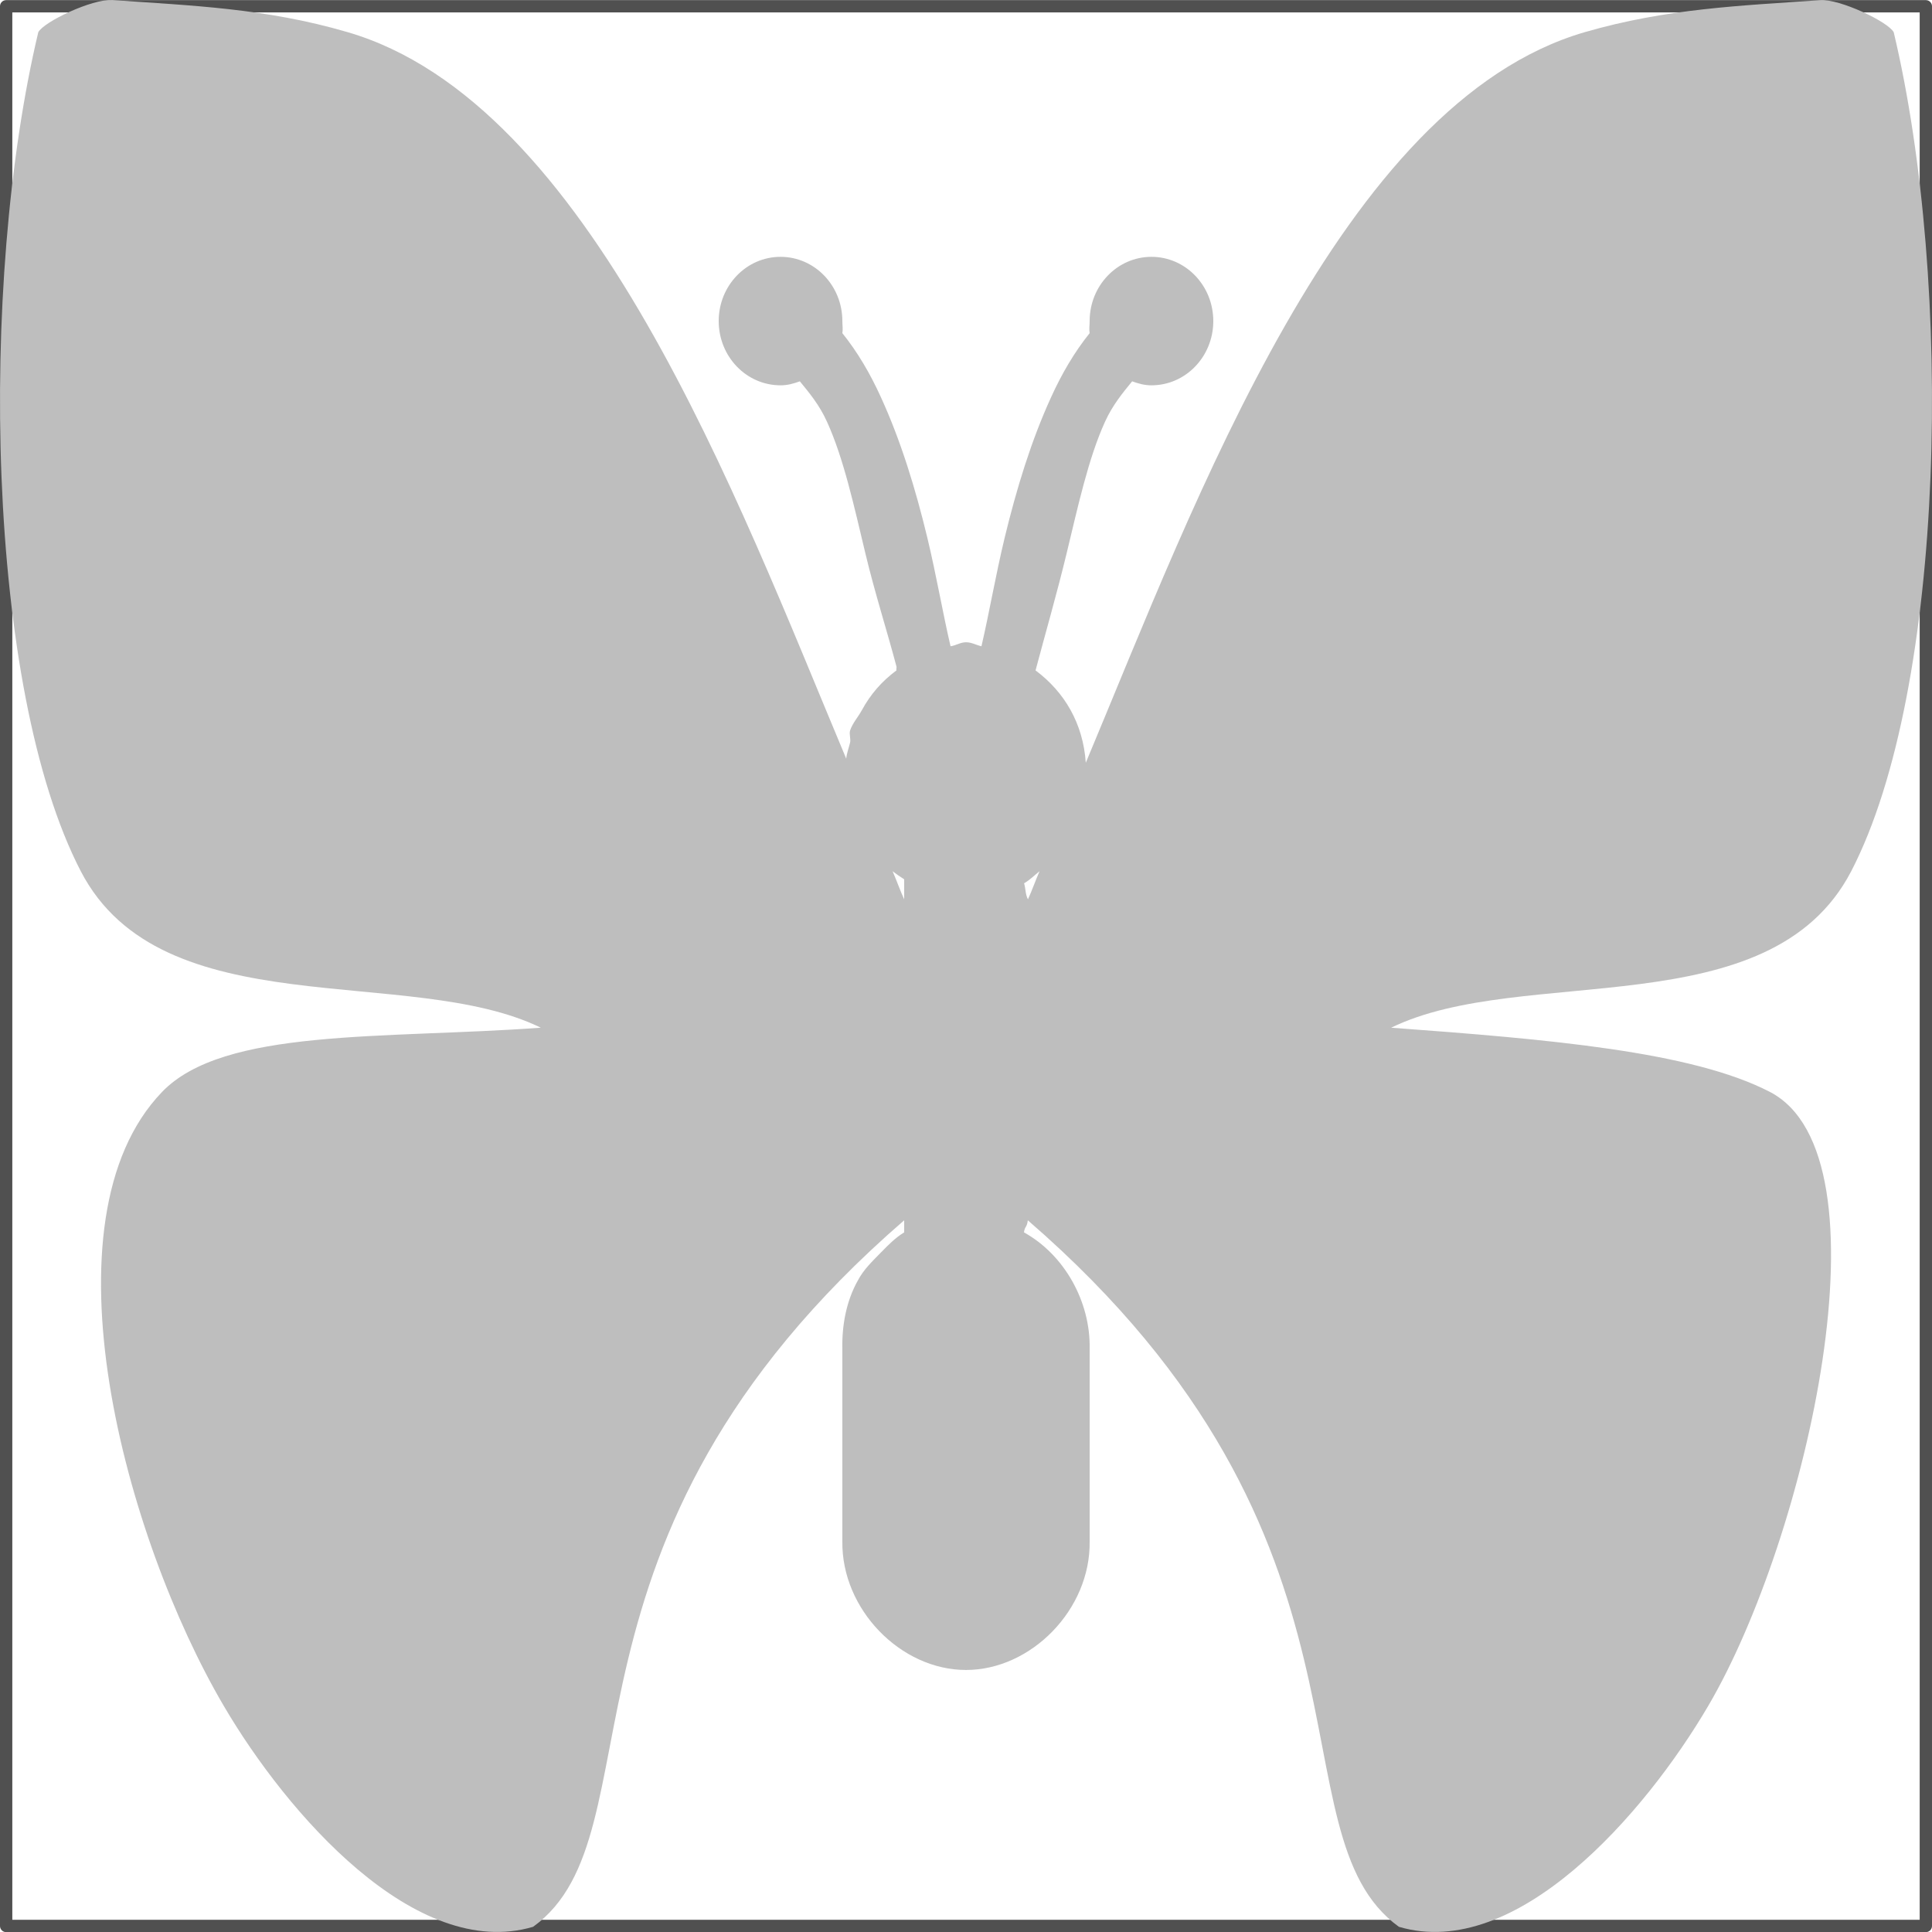 <?xml version="1.0" encoding="UTF-8" standalone="no"?>
<svg
   xmlns:osb="http://www.openswatchbook.org/uri/2009/osb"
   xmlns:dc="http://purl.org/dc/elements/1.1/"
   xmlns:cc="http://creativecommons.org/ns#"
   xmlns:rdf="http://www.w3.org/1999/02/22-rdf-syntax-ns#"
   xmlns:svg="http://www.w3.org/2000/svg"
   xmlns="http://www.w3.org/2000/svg"
   xmlns:xlink="http://www.w3.org/1999/xlink"
   xmlns:sodipodi="http://sodipodi.sourceforge.net/DTD/sodipodi-0.dtd"
   xmlns:inkscape="http://www.inkscape.org/namespaces/inkscape"
   width="16"
   height="16"
   viewBox="0 0 16 16"
   id="svg30571"
   version="1.1"
   inkscape:version="0.91+devel r"
   sodipodi:docname="gimp-symmetry.svg"
   inkscape:export-filename="/home/klaus/Bilder/icons/gimp-icons/Nostrification/Symbolic/texttool/gimp-line-spacing.png"
   inkscape:export-xdpi="90"
   inkscape:export-ydpi="90">
  <defs
     id="defs30573">
    <linearGradient
       id="linearGradient19282"
       osb:paint="solid"
       gradientTransform="matrix(1.218,0,0,1.044,378.848,1794.496)">
      <stop
         offset="0"
         id="stop19284"
         style="stop-color:#505050;stop-opacity:1;" />
    </linearGradient>
    <linearGradient
       id="linearGradient19282-1"
       osb:paint="solid"
       gradientTransform="matrix(1.218,0,0,1.044,356.692,1794.496)">
      <stop
         offset="0"
         id="stop19284-8"
         style="stop-color:#505050;stop-opacity:1;" />
    </linearGradient>
    <linearGradient
       id="linearGradient19282-2"
       osb:paint="solid"
       gradientTransform="matrix(1.218,0,0,1.044,356.692,1794.496)">
      <stop
         offset="0"
         id="stop19284-1"
         style="stop-color:#666666;stop-opacity:1" />
    </linearGradient>
    <linearGradient
       gradientTransform="translate(-12.046,939.4)"
       inkscape:collect="always"
       xlink:href="#linearGradient19282-4"
       id="linearGradient7223"
       x1="12.046"
       y1="104.962"
       x2="28.046"
       y2="104.962"
       gradientUnits="userSpaceOnUse" />
    <linearGradient
       id="linearGradient19282-4"
       osb:paint="solid"
       gradientTransform="matrix(0.347,0,0,0.306,-154.352,338.127)">
      <stop
         style="stop-color:#bebebe;stop-opacity:1;"
         offset="0"
         id="stop19284-0" />
    </linearGradient>
  </defs>
  <sodipodi:namedview
     id="base"
     pagecolor="#ffffff"
     bordercolor="#666666"
     borderopacity="1"
     inkscape:pageopacity="0"
     inkscape:pageshadow="2"
     inkscape:zoom="16"
     inkscape:cx="2.1934003"
     inkscape:cy="17.488086"
     inkscape:document-units="px"
     inkscape:current-layer="layer1"
     showgrid="true"
     units="px"
     inkscape:snap-page="true"
     inkscape:snap-bbox="true"
     inkscape:bbox-paths="true"
     inkscape:bbox-nodes="true"
     inkscape:snap-bbox-edge-midpoints="true"
     inkscape:snap-bbox-midpoints="true"
     inkscape:object-paths="true"
     inkscape:snap-intersection-paths="true"
     inkscape:object-nodes="true"
     inkscape:snap-smooth-nodes="true"
     inkscape:snap-midpoints="true"
     inkscape:snap-object-midpoints="true"
     inkscape:snap-center="true"
     inkscape:snap-text-baseline="true"
     showborder="false"
     inkscape:window-width="1440"
     inkscape:window-height="752"
     inkscape:window-x="346"
     inkscape:window-y="149"
     inkscape:window-maximized="0"
     inkscape:snap-global="false">
    <inkscape:grid
       type="xygrid"
       id="grid8535" />
  </sodipodi:namedview>
  <g
     inkscape:label="Layer 1"
     inkscape:groupmode="layer"
     id="layer1"
     transform="translate(0,-1036.362)">
    <rect
       style="color:#000000;clip-rule:nonzero;display:inline;overflow:visible;visibility:visible;opacity:1;isolation:auto;mix-blend-mode:normal;color-interpolation:sRGB;color-interpolation-filters:linearRGB;solid-color:#000000;solid-opacity:1;fill:none;fill-opacity:1;fill-rule:nonzero;stroke:#505050;stroke-width:0.102;stroke-linecap:round;stroke-linejoin:round;stroke-miterlimit:4;stroke-dasharray:none;stroke-dashoffset:0;stroke-opacity:1;color-rendering:auto;image-rendering:auto;shape-rendering:auto;text-rendering:auto;enable-background:accumulate"
       id="rect3999"
       width="15.898"
       height="15.898"
       x="0.051"
       y="1036.414" />
    <path
       style="color:#000000;display:inline;overflow:visible;visibility:visible;fill:url(#linearGradient7223);fill-opacity:1;stroke:none;stroke-width:2.088;marker:none;enable-background:accumulate"
       d="m 0.925,1036.363 c -0.16,-0.011 -0.563,0.179 -0.608,0.266 -0.495,2.08 -0.434,5.432 0.352,6.948 0.672,1.296 2.721,0.765 3.81,1.296 -1.306,0.095 -2.625,0 -3.137,0.532 -1.024,1.064 -0.306,3.693 0.512,5.086 0.523,0.891 1.588,2.115 2.561,1.828 1.076,-0.777 0,-3.191 3.073,-5.851 v 0.1 c -0.073,0.044 -0.132,0.105 -0.192,0.166 -0.072,0.074 -0.143,0.14 -0.192,0.233 -0.095,0.169 -0.132,0.369 -0.128,0.565 v 1.596 c -0.007,0.562 0.483,1.064 1.024,1.064 0.541,0 1.032,-0.502 1.024,-1.064 v -1.596 c 0.008,-0.392 -0.211,-0.78 -0.544,-0.964 0.007,-0.053 0.024,-0.037 0.032,-0.1 3.073,2.659 1.998,5.074 3.073,5.851 0.973,0.287 2.038,-0.937 2.561,-1.828 0.818,-1.393 1.537,-4.554 0.512,-5.086 -0.648,-0.336 -1.832,-0.436 -3.137,-0.532 1.089,-0.532 3.137,0 3.81,-1.296 0.786,-1.516 0.847,-4.868 0.352,-6.948 -0.046,-0.087 -0.448,-0.277 -0.608,-0.266 -0.663,0.047 -1.271,0.068 -1.953,0.266 -2.018,0.588 -3.218,3.874 -4.13,6.05 -0.022,-0.325 -0.176,-0.586 -0.416,-0.765 0.081,-0.306 0.175,-0.629 0.256,-0.964 0.095,-0.392 0.181,-0.793 0.32,-1.097 0.062,-0.136 0.146,-0.238 0.224,-0.333 0.053,0.019 0.101,0.033 0.16,0.033 0.283,0 0.512,-0.238 0.512,-0.532 0,-0.294 -0.229,-0.532 -0.512,-0.532 -0.283,0 -0.512,0.238 -0.512,0.532 0,0.036 -0.006,0.066 0,0.1 -0.127,0.158 -0.231,0.336 -0.32,0.532 -0.165,0.361 -0.286,0.758 -0.384,1.163 -0.077,0.321 -0.127,0.619 -0.192,0.898 -0.045,-0.01 -0.081,-0.033 -0.128,-0.033 -0.047,0 -0.083,0.027 -0.128,0.033 -0.065,-0.278 -0.115,-0.576 -0.192,-0.898 -0.098,-0.406 -0.219,-0.802 -0.384,-1.163 -0.089,-0.196 -0.193,-0.374 -0.32,-0.532 0.006,-0.034 0,-0.064 0,-0.1 0,-0.294 -0.229,-0.532 -0.512,-0.532 -0.283,0 -0.512,0.238 -0.512,0.532 0,0.294 0.229,0.532 0.512,0.532 0.059,0 0.107,-0.014 0.16,-0.033 0.078,0.095 0.162,0.196 0.224,0.333 0.139,0.304 0.226,0.705 0.32,1.097 0.078,0.325 0.177,0.633 0.256,0.931 0.003,0.01 -0.003,0.023 0,0.033 -0.122,0.091 -0.214,0.196 -0.288,0.332 -0.03,0.055 -0.076,0.105 -0.096,0.166 -0.009,0.03 0.007,0.069 0,0.1 -0.011,0.045 -0.027,0.085 -0.032,0.133 -0.911,-2.174 -2.12,-5.431 -4.13,-6.017 -0.681,-0.199 -1.29,-0.219 -1.953,-0.266 z m 6.467,7.214 c 0.032,0.025 0.062,0.045 0.096,0.067 v 0.166 c -0.03,-0.064 -0.066,-0.165 -0.096,-0.233 z m 1.217,0 c -0.03,0.068 -0.066,0.169 -0.096,0.233 -0.023,-0.045 -0.018,-0.088 -0.032,-0.133 0.046,-0.026 0.087,-0.067 0.128,-0.1 z"
       id="gimp-symmetry"
       inkscape:connector-curvature="0"
       sodipodi:nodetypes="ccscsscccccccscccccsscsccccccccssssccccsccccssssccccccccccccccccccccc"
       inkscape:export-xdpi="144.00003"
       inkscape:export-ydpi="144.00003" />
  </g>
</svg>
